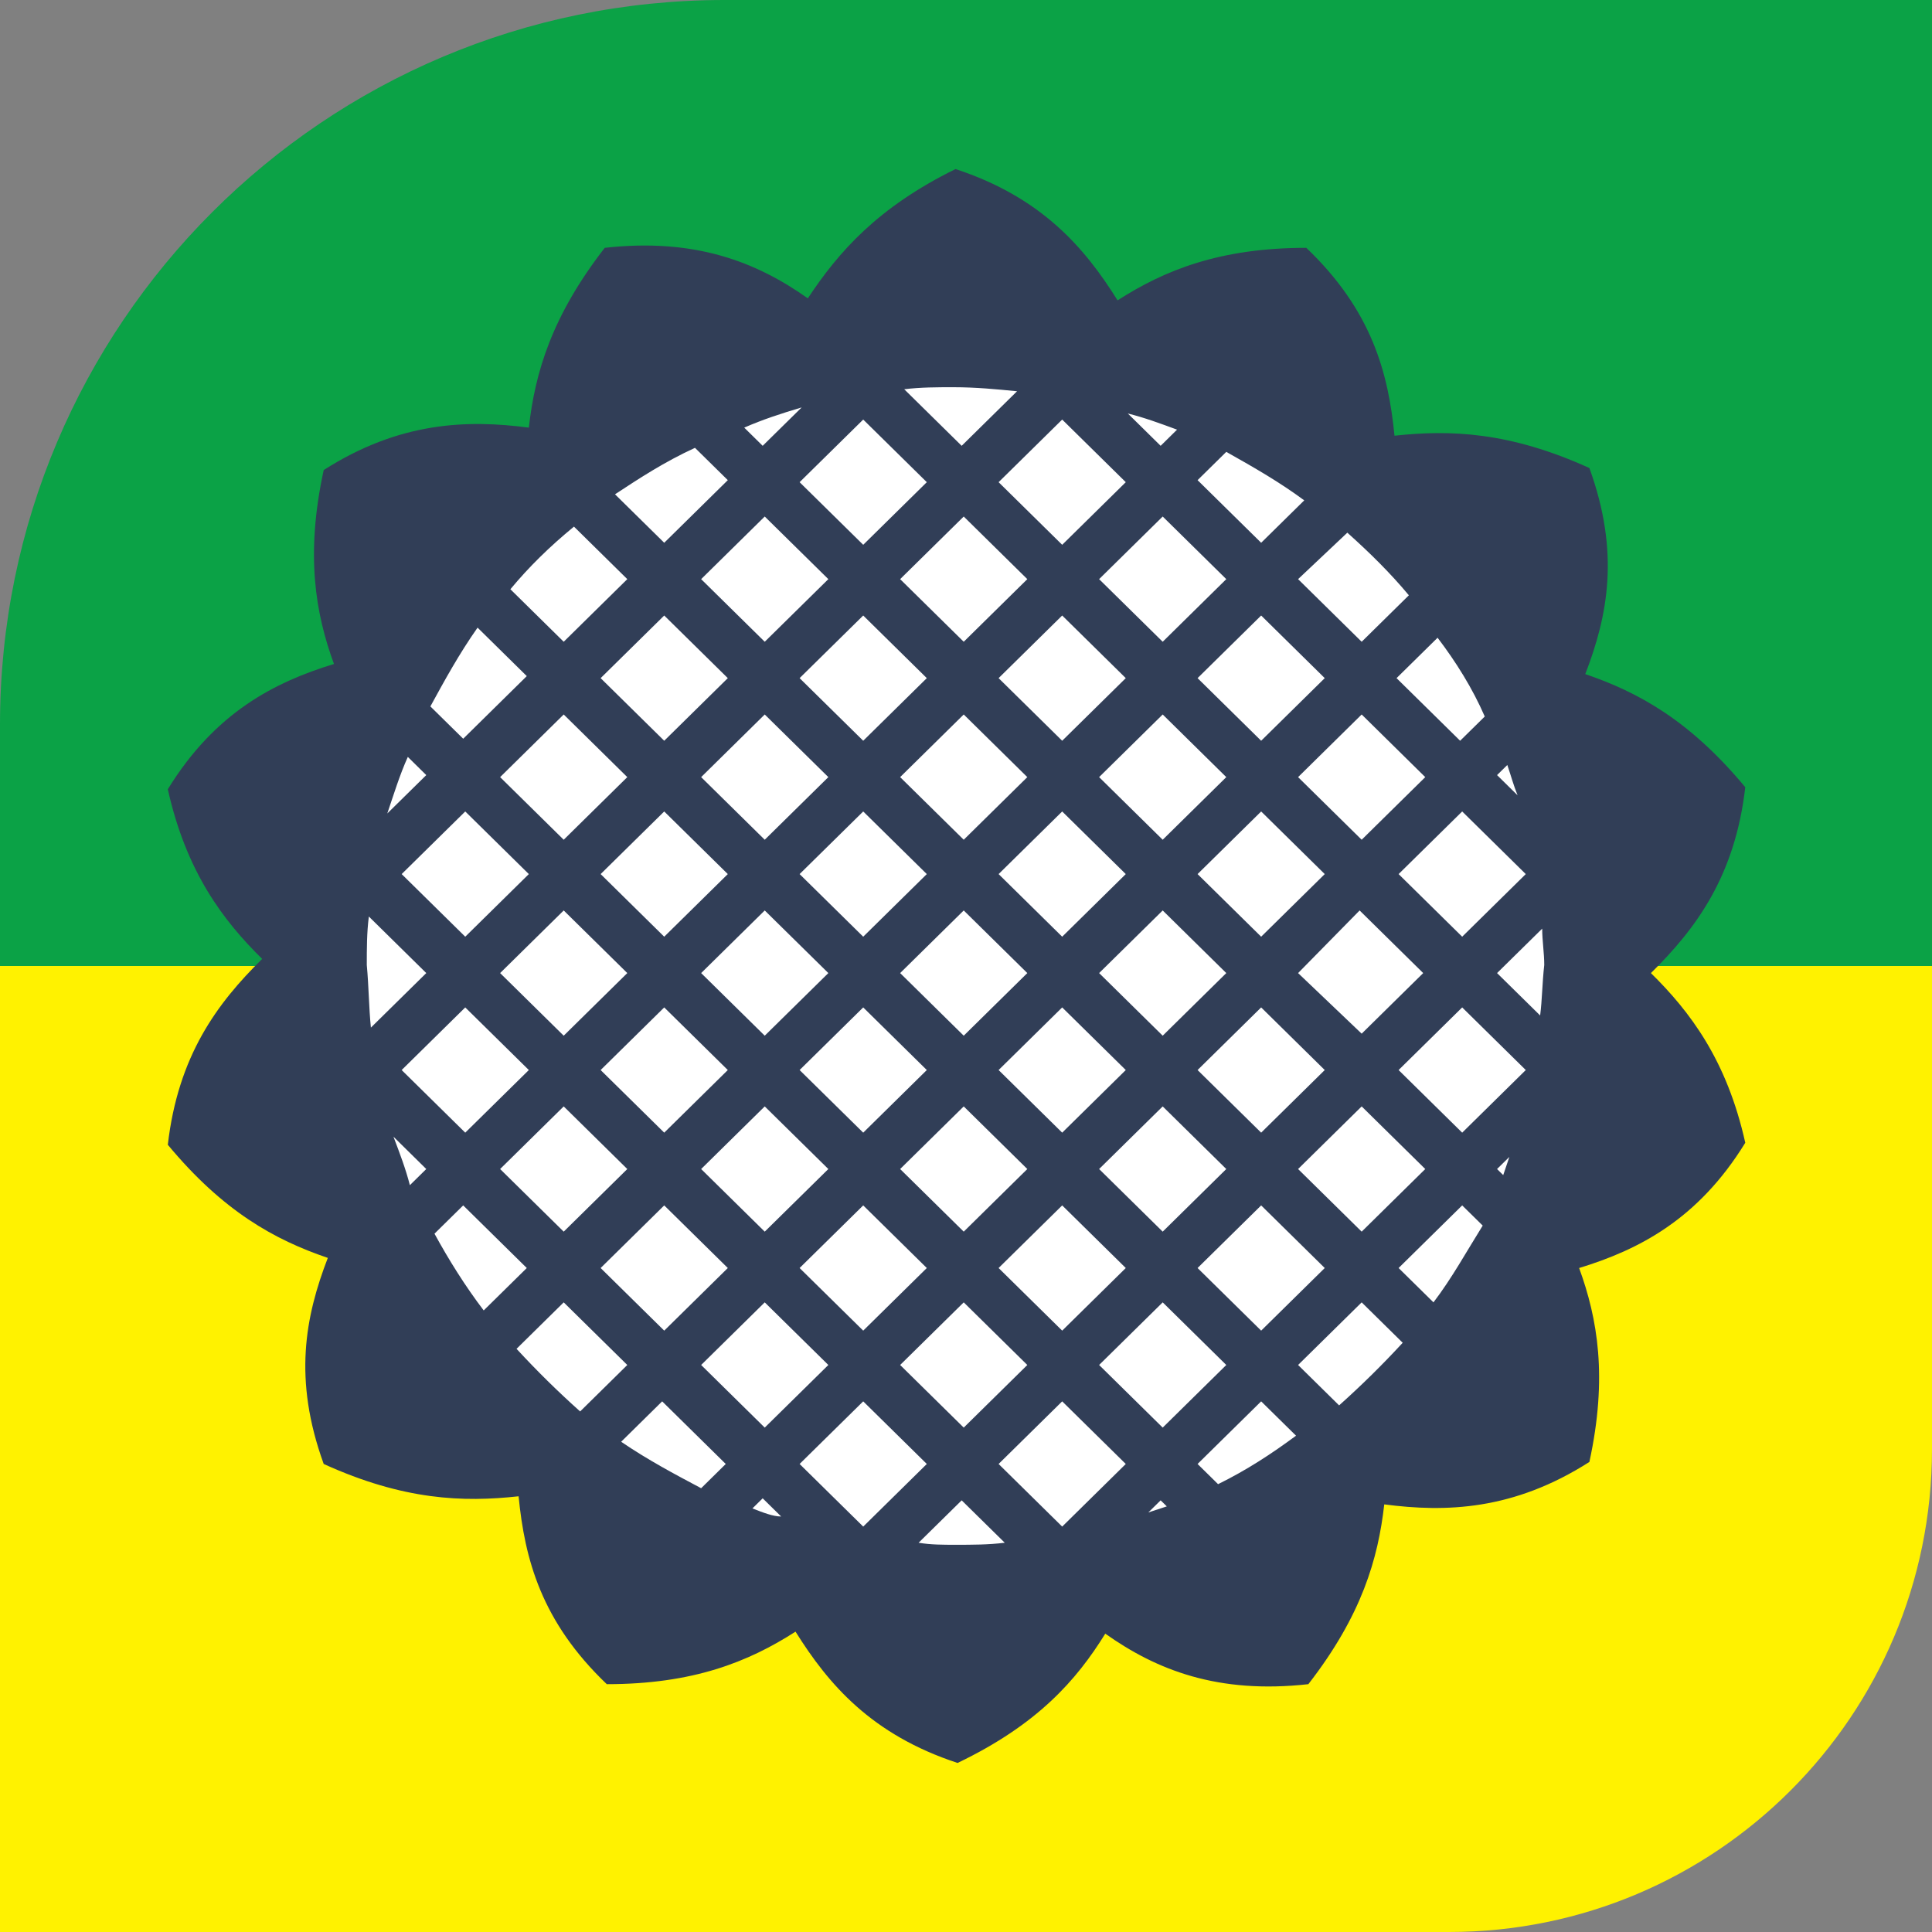 <svg width="80" height="80" viewBox="0 0 80 80" fill="none" xmlns="http://www.w3.org/2000/svg">
<rect x="0" y="0" width="80" height="80" fill="#808080" stroke="none"/>
<path d="M0 30C0 13.431 13.431 0 30 0H80V50C80 66.569 66.569 80 50 80H0V30Z" fill="#0BA246"/>
<path d="M0 40H80V60C80 71.046 71.046 80 60 80H0V40Z" fill="#FFF200"/>
<mask id="mask0_1935_12936" style="mask-type:alpha" maskUnits="userSpaceOnUse" x="0" y="0" width="80" height="80">
<path d="M0 30C0 13.431 13.431 0 30 0H80V50C80 66.569 66.569 80 50 80H0V30Z" fill="#0BA246"/>
</mask>
<g mask="url(#mask0_1935_12936)">
<ellipse cx="38.928" cy="40" rx="25.175" ry="25.515" fill="white"/>
<path fill-rule="evenodd" clip-rule="evenodd" d="M57.913 44.308L60.546 46.901L63.179 44.308L60.546 41.715L57.913 44.308ZM53.751 48.407L56.384 51L59.017 48.407L56.384 45.814L53.751 48.407ZM49.589 52.506L52.222 55.099L54.855 52.506L52.222 49.913L49.589 52.506ZM45.512 56.521L48.145 59.114L50.778 56.521L48.145 53.928L45.512 56.521ZM41.35 60.62L43.983 63.213L46.616 60.62L43.983 58.027L41.35 60.62ZM57.913 36.194L60.546 38.787L63.179 36.194L60.546 33.601L57.913 36.194ZM53.751 40.293L56.384 42.802L58.932 40.293L56.299 37.7L53.751 40.293ZM49.589 44.308L52.222 46.901L54.855 44.308L52.222 41.715L49.589 44.308ZM45.512 48.407L48.145 51L50.778 48.407L48.145 45.814L45.512 48.407ZM41.35 52.506L43.983 55.099L46.616 52.506L43.983 49.913L41.35 52.506ZM37.273 56.521L39.906 59.114L42.539 56.521L39.906 53.928L37.273 56.521ZM33.11 60.62L35.744 63.213L38.377 60.62L35.744 58.027L33.11 60.62ZM53.751 32.179L56.384 34.772L59.017 32.179L56.384 29.585L53.751 32.179ZM49.589 36.194L52.222 38.787L54.855 36.194L52.222 33.601L49.589 36.194ZM45.512 40.293L48.145 42.886L50.778 40.293L48.145 37.7L45.512 40.293ZM41.35 44.308L43.983 46.901L46.616 44.308L43.983 41.715L41.35 44.308ZM37.273 48.407L39.906 51L42.539 48.407L39.906 45.814L37.273 48.407ZM33.11 52.506L35.744 55.099L38.377 52.506L35.744 49.913L33.11 52.506ZM29.033 56.521L31.666 59.114L34.3 56.521L31.666 53.928L29.033 56.521ZM29.033 61.624L30.052 60.62L27.419 58.027L25.721 59.7C26.825 60.453 27.929 61.038 29.033 61.624ZM53.751 23.981L56.384 26.574L58.338 24.65C57.573 23.73 56.724 22.893 55.79 22.057L53.751 23.981ZM49.589 28.08L52.222 30.673L54.855 28.08L52.222 25.487L49.589 28.08ZM45.512 32.179L48.145 34.772L50.778 32.179L48.145 29.585L45.512 32.179ZM41.35 36.194L43.983 38.787L46.616 36.194L43.983 33.601L41.35 36.194ZM37.273 40.293L39.906 42.886L42.539 40.293L39.906 37.7L37.273 40.293ZM33.11 44.308L35.744 46.901L38.377 44.308L35.744 41.715L33.11 44.308ZM29.033 48.407L31.666 51L34.3 48.407L31.666 45.814L29.033 48.407ZM24.871 52.506L27.504 55.099L30.137 52.506L27.504 49.913L24.871 52.506ZM24.022 58.445L25.975 56.521L23.342 53.928L21.389 55.852C22.238 56.772 23.087 57.608 24.022 58.445ZM45.512 23.981L48.145 26.574L50.778 23.981L48.145 21.388L45.512 23.981ZM41.35 28.08L43.983 30.673L46.616 28.08L43.983 25.487L41.35 28.08ZM37.273 32.179L39.906 34.772L42.539 32.179L39.906 29.585L37.273 32.179ZM33.11 36.194L35.744 38.787L38.377 36.194L35.744 33.601L33.11 36.194ZM29.033 40.293L31.666 42.886L34.3 40.293L31.666 37.7L29.033 40.293ZM24.871 44.308L27.504 46.901L30.137 44.308L27.504 41.715L24.871 44.308ZM20.709 48.407L23.342 51L25.975 48.407L23.342 45.814L20.709 48.407ZM20.029 54.262L21.813 52.506L19.18 49.913L17.991 51.084C18.585 52.171 19.265 53.258 20.029 54.262ZM41.35 19.966L43.983 22.559L46.616 19.966L43.983 17.373L41.35 19.966ZM37.273 23.981L39.906 26.574L42.539 23.981L39.906 21.388L37.273 23.981ZM33.11 28.08L35.744 30.673L38.377 28.08L35.744 25.487L33.11 28.08ZM29.033 32.179L31.666 34.772L34.3 32.179L31.666 29.585L29.033 32.179ZM24.871 36.194L27.504 38.787L30.137 36.194L27.504 33.601L24.871 36.194ZM20.709 40.293L23.342 42.886L25.975 40.293L23.342 37.7L20.709 40.293ZM16.632 44.308L19.265 46.901L21.898 44.308L19.265 41.715L16.632 44.308ZM33.11 19.966L35.744 22.559L38.377 19.966L35.744 17.373L33.11 19.966ZM29.033 23.981L31.666 26.574L34.3 23.981L31.666 21.388L29.033 23.981ZM24.871 28.08L27.504 30.673L30.137 28.08L27.504 25.487L24.871 28.08ZM20.709 32.179L23.342 34.772L25.975 32.179L23.342 29.585L20.709 32.179ZM16.632 36.194L19.265 38.787L21.898 36.194L19.265 33.601L16.632 36.194ZM15.358 42.551L17.651 40.293L15.273 37.951C15.188 38.62 15.188 39.289 15.188 39.958C15.273 40.878 15.273 41.715 15.358 42.551ZM25.466 20.468L27.504 22.475L30.137 19.882L28.778 18.544C27.504 19.129 26.485 19.799 25.466 20.468ZM21.134 24.399L23.342 26.574L25.975 23.981L23.767 21.806C22.748 22.643 21.898 23.479 21.134 24.399ZM17.821 29.251L19.18 30.589L21.813 27.996L19.775 25.989C19.01 27.076 18.416 28.163 17.821 29.251ZM42.114 16.201L39.821 18.46L37.442 16.118C38.122 16.034 38.801 16.034 39.481 16.034C40.415 16.034 41.265 16.118 42.114 16.201ZM48.739 17.791L48.06 18.46L46.701 17.122C47.38 17.289 48.06 17.54 48.739 17.791ZM54.006 20.719L52.222 22.475L49.589 19.882L50.778 18.711C51.967 19.38 52.987 19.966 54.006 20.719ZM61.481 29.669L60.461 30.673L57.828 28.08L59.527 26.407C60.291 27.411 60.971 28.498 61.481 29.669ZM62.84 32.932L61.99 32.095L62.415 31.677C62.585 32.179 62.67 32.513 62.84 32.932ZM63.774 42.049L61.99 40.293L63.859 38.453C63.859 38.954 63.944 39.456 63.944 39.958C63.859 40.711 63.859 41.38 63.774 42.049ZM62.245 48.658L61.99 48.407L62.5 47.905C62.415 48.156 62.33 48.407 62.245 48.658ZM59.357 53.928L57.913 52.506L60.546 49.913L61.396 50.749C60.716 51.837 60.122 52.924 59.357 53.928ZM55.45 58.194L53.751 56.521L56.384 53.928L58.083 55.601C57.234 56.521 56.384 57.357 55.45 58.194ZM50.438 61.456L49.589 60.62L52.222 58.027L53.666 59.449C52.647 60.202 51.627 60.871 50.438 61.456ZM47.55 62.627L48.06 62.126L48.315 62.376C48.06 62.46 47.805 62.544 47.55 62.627ZM38.037 63.882L39.821 62.126L41.605 63.882C40.925 63.966 40.245 63.966 39.566 63.966C39.056 63.966 38.547 63.966 38.037 63.882ZM31.157 62.46L31.581 62.042L32.346 62.795C32.006 62.795 31.581 62.627 31.157 62.46ZM16.292 47.068L17.651 48.407L16.972 49.076C16.802 48.407 16.547 47.738 16.292 47.068ZM16.887 31.342L17.651 32.095L16.037 33.684C16.292 32.932 16.547 32.095 16.887 31.342ZM33.195 16.871L31.581 18.46L30.817 17.707C31.581 17.373 32.346 17.122 33.195 16.871ZM39.566 7C43.133 8.171 44.917 10.262 46.276 12.437C48.23 11.182 50.523 10.262 54.091 10.262C56.809 12.855 57.489 15.449 57.743 18.042C60.037 17.791 62.5 17.875 65.813 19.38C67.087 22.893 66.577 25.487 65.643 27.913C67.851 28.665 69.975 29.837 72.268 32.597C71.844 36.278 70.23 38.453 68.361 40.293C69.975 41.882 71.504 43.89 72.268 47.319C70.314 50.498 67.851 51.753 65.388 52.506C66.152 54.597 66.577 57.023 65.813 60.536C62.67 62.544 59.867 62.627 57.319 62.293C57.064 64.551 56.384 66.894 54.176 69.738C50.438 70.156 47.89 69.152 45.767 67.646C44.577 69.57 42.964 71.411 39.651 73C36.083 71.829 34.3 69.738 32.941 67.563C30.987 68.817 28.694 69.738 25.126 69.738C22.408 67.144 21.728 64.551 21.474 61.958C19.18 62.209 16.717 62.126 13.404 60.62C12.13 57.106 12.64 54.513 13.574 52.087C11.366 51.335 9.242 50.163 6.949 47.403C7.373 43.722 8.987 41.547 10.856 39.707C9.242 38.118 7.713 36.11 6.949 32.681C8.902 29.502 11.366 28.247 13.829 27.494C13.064 25.403 12.64 22.977 13.404 19.464C16.547 17.456 19.35 17.373 21.898 17.707C22.153 15.449 22.833 13.107 25.041 10.262C28.778 9.844 31.327 10.848 33.45 12.354C34.724 10.43 36.338 8.589 39.566 7Z" fill="#313E57"/>
</g>
</svg>
